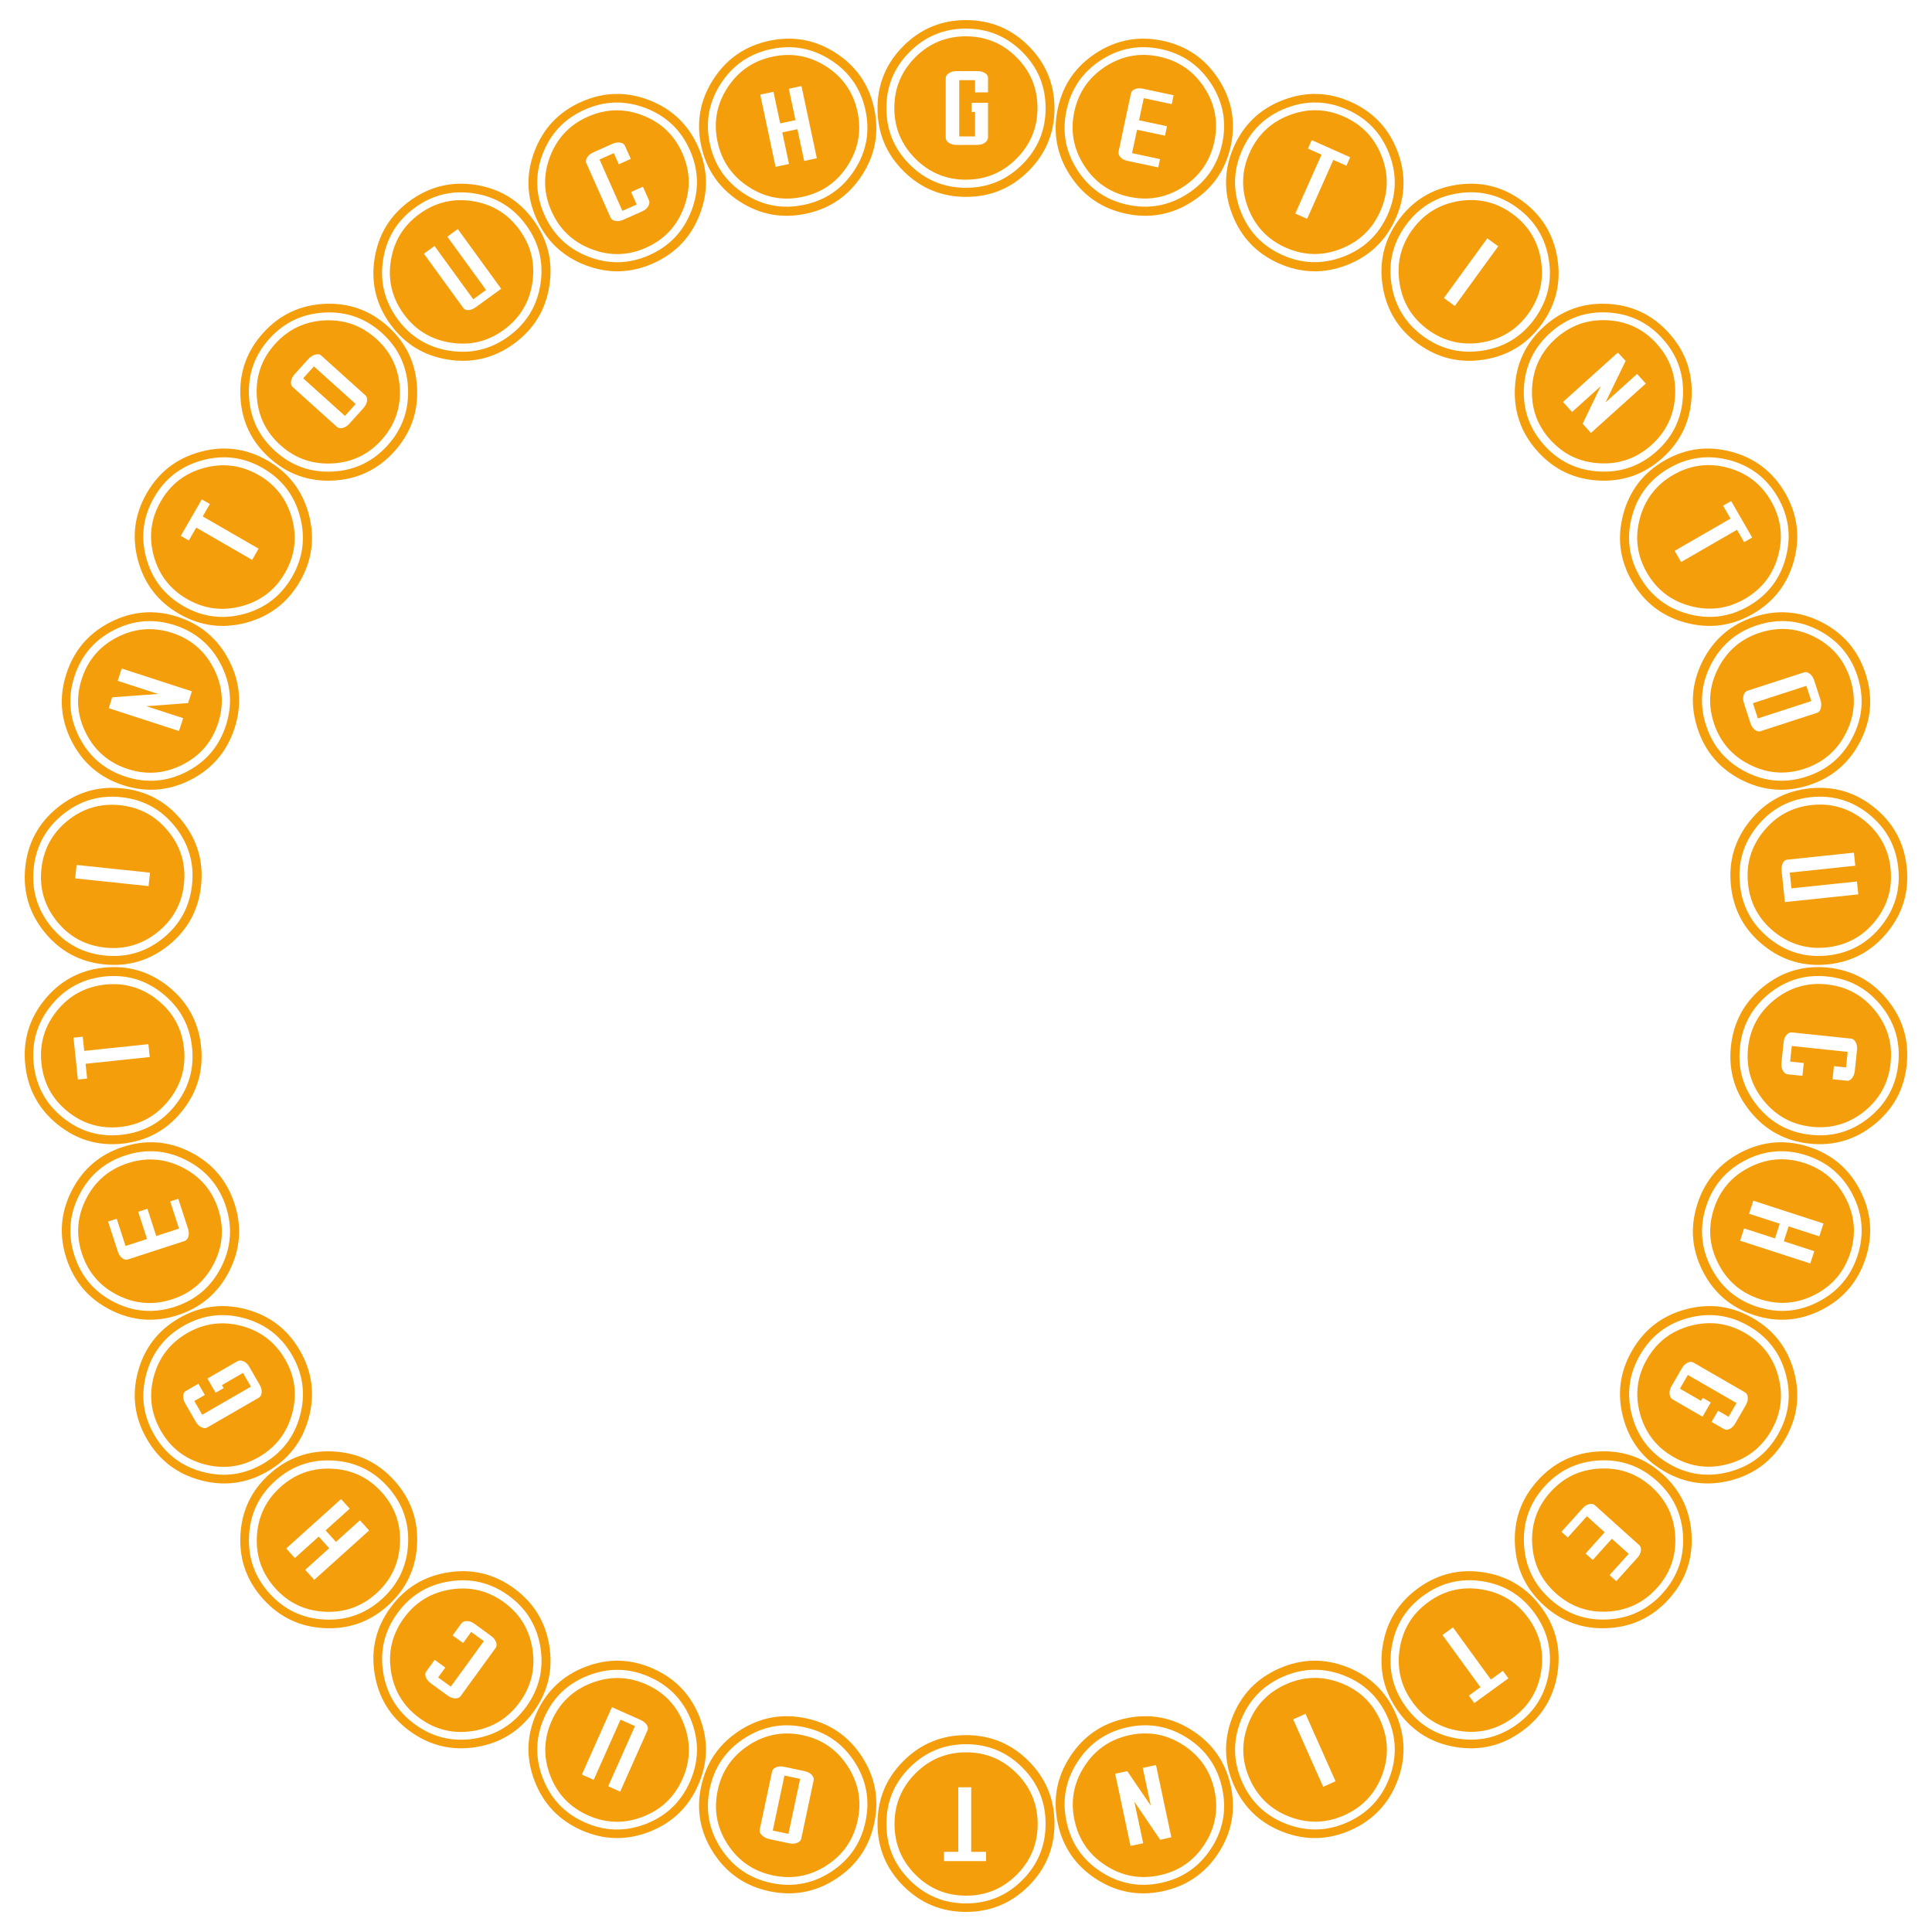 <svg version="1.1" xmlns="http://www.w3.org/2000/svg" xmlns:xlink="http://www.w3.org/1999/xlink" width="500" height="500" viewBox="0 0 500 500"><defs/><g><g><g><g><path fill="rgb(245,158,11)" stroke="none" paint-order="stroke fill markers" d=" M 272.9 28.05 L 272.9 28.05 Q 272.9 37.55 266.2 44.25 Q 259.5 50.95 250 50.95 L 250 50.95 Q 240.5 50.95 233.8 44.25 Q 227.1 37.55 227.1 28.05 L 227.1 28.05 Q 227.1 18.6 233.8 11.9 Q 240.5 5.2 250 5.2 L 250 5.2 Q 259.5 5.2 266.2 11.9 Q 272.9 18.6 272.9 28.05 Z M 270.6 28 L 270.6 28 Q 270.6 19.45 264.55 13.425 Q 258.5 7.4 250 7.4 L 250 7.4 Q 241.45 7.4 235.425 13.425 Q 229.4 19.45 229.4 28 L 229.4 28 Q 229.4 36.55 235.425 42.575 Q 241.45 48.6 250 48.6 L 250 48.6 Q 258.5 48.6 264.55 42.575 Q 270.6 36.55 270.6 28 Z M 268.5 27.95 L 268.5 27.95 Q 268.5 35.6 263.075 41.05 Q 257.65 46.5 249.95 46.5 L 249.95 46.5 Q 242.3 46.5 236.875 41.05 Q 231.45 35.6 231.45 27.95 L 231.45 27.95 Q 231.45 20.25 236.875 14.825 Q 242.3 9.4 249.95 9.4 L 249.95 9.4 Q 257.65 9.4 263.075 14.825 Q 268.5 20.25 268.5 27.95 Z M 255.7 35.55 L 255.7 26.6 L 251.45 26.6 L 251.45 29 L 252.35 29 L 252.35 35.3 L 248.25 35.3 L 248.25 20.75 L 252.35 20.75 L 252.35 23.9 L 255.7 23.9 L 255.7 20.15 Q 255.7 19.4 254.9 18.9 Q 254.1 18.4 252.9 18.4 L 252.9 18.4 L 247.55 18.4 Q 246.35 18.4 245.55 18.95 Q 244.75 19.5 244.75 20.2 L 244.75 20.2 L 244.75 35.65 Q 244.75 36.4 245.55 36.95 Q 246.35 37.5 247.55 37.5 L 247.55 37.5 L 252.95 37.5 Q 254.15 37.5 254.925 36.9 Q 255.7 36.3 255.7 35.55 L 255.7 35.55 Z" fill-opacity="1"/></g></g><g><g><path fill="rgb(245,158,11)" stroke="none" paint-order="stroke fill markers" d=" M 318.546 37.661 L 318.546 37.661 Q 316.57 46.954 308.624 52.114 Q 300.677 57.275 291.385 55.3 L 291.385 55.3 Q 282.092 53.325 276.932 45.378 Q 271.771 37.431 273.746 28.139 L 273.746 28.139 Q 275.711 18.895 283.658 13.735 Q 291.604 8.574 300.897 10.549 L 300.897 10.549 Q 310.189 12.525 315.35 20.471 Q 320.51 28.418 318.546 37.661 Z M 316.306 37.134 L 316.306 37.134 Q 318.084 28.771 313.419 21.62 Q 308.754 14.469 300.439 12.701 L 300.439 12.701 Q 292.076 10.924 284.93 15.564 Q 277.784 20.205 276.007 28.568 L 276.007 28.568 Q 274.229 36.931 278.87 44.077 Q 283.51 51.223 291.873 53.001 L 291.873 53.001 Q 300.188 54.768 307.358 50.133 Q 314.529 45.497 316.306 37.134 Z M 314.263 36.649 L 314.263 36.649 Q 312.672 44.132 306.232 48.335 Q 299.793 52.537 292.261 50.937 L 292.261 50.937 Q 284.778 49.346 280.605 42.887 Q 276.432 36.428 278.022 28.946 L 278.022 28.946 Q 279.623 21.414 286.057 17.235 Q 292.492 13.057 299.975 14.647 L 299.975 14.647 Q 307.506 16.248 311.685 22.683 Q 315.863 29.117 314.263 36.649 Z M 291.785 41.634 L 299.757 43.329 L 300.214 41.177 L 292.976 39.638 L 294.265 33.574 L 301.503 35.112 L 302.023 32.667 L 294.785 31.128 L 296.001 25.406 L 303.239 26.945 L 303.728 24.646 L 295.756 22.952 Q 294.582 22.702 293.71 23.079 Q 292.837 23.456 292.692 24.141 L 292.692 24.141 L 289.48 39.253 Q 289.324 39.987 289.967 40.686 Q 290.611 41.385 291.785 41.634 L 291.785 41.634 Z" fill-opacity="1"/></g></g><g><g><path fill="rgb(245,158,11)" stroke="none" paint-order="stroke fill markers" d=" M 361.195 56.553 L 361.195 56.553 Q 357.331 65.232 348.486 68.627 Q 339.64 72.023 330.961 68.159 L 330.961 68.159 Q 322.282 64.295 318.887 55.449 Q 315.491 46.603 319.355 37.924 L 319.355 37.924 Q 323.199 29.291 332.045 25.896 Q 340.89 22.5 349.569 26.364 L 349.569 26.364 Q 358.248 30.228 361.643 39.074 Q 365.039 47.92 361.195 56.553 Z M 359.115 55.572 L 359.115 55.572 Q 362.592 47.761 359.516 39.796 Q 356.439 31.831 348.674 28.374 L 348.674 28.374 Q 340.863 24.896 332.909 27.95 Q 324.954 31.003 321.476 38.814 L 321.476 38.814 Q 317.999 46.625 321.052 54.58 Q 324.106 62.534 331.917 66.012 L 331.917 66.012 Q 339.682 69.469 347.659 66.426 Q 355.637 63.382 359.115 55.572 Z M 357.216 54.672 L 357.216 54.672 Q 354.105 61.66 346.932 64.433 Q 339.76 67.205 332.725 64.073 L 332.725 64.073 Q 325.737 60.962 322.997 53.776 Q 320.258 46.591 323.37 39.602 L 323.37 39.602 Q 326.501 32.568 333.664 29.819 Q 340.827 27.069 347.815 30.181 L 347.815 30.181 Q 354.849 33.312 357.599 40.475 Q 360.348 47.638 357.216 54.672 Z M 345.071 41.383 L 348.452 42.888 L 349.428 40.696 L 339.47 36.262 L 338.494 38.455 L 342.011 40.021 L 335.219 55.277 L 338.279 56.639 L 345.071 41.383 Z" fill-opacity="1"/></g></g><g><g><path fill="rgb(245,158,11)" stroke="none" paint-order="stroke fill markers" d=" M 398.985 83.899 L 398.985 83.899 Q 393.401 91.585 384.043 93.067 Q 374.684 94.549 366.999 88.965 L 366.999 88.965 Q 359.313 83.381 357.831 74.023 Q 356.348 64.664 361.932 56.978 L 361.932 56.978 Q 367.487 49.333 376.846 47.851 Q 386.204 46.369 393.89 51.953 L 393.89 51.953 Q 401.575 57.537 403.058 66.895 Q 404.54 76.254 398.985 83.899 Z M 397.154 82.507 L 397.154 82.507 Q 402.18 75.59 400.826 67.159 Q 399.473 58.729 392.597 53.732 L 392.597 53.732 Q 385.68 48.707 377.264 50.04 Q 368.848 51.373 363.823 58.29 L 363.823 58.29 Q 358.797 65.207 360.13 73.623 Q 361.463 82.038 368.38 87.064 L 368.38 87.064 Q 375.257 92.06 383.693 90.742 Q 392.129 89.424 397.154 82.507 Z M 395.485 81.232 L 395.485 81.232 Q 390.988 87.421 383.396 88.641 Q 375.803 89.862 369.574 85.336 L 369.574 85.336 Q 363.385 80.839 362.199 73.241 Q 361.014 65.643 365.51 59.454 L 365.51 59.454 Q 370.036 53.225 377.614 52.025 Q 385.192 50.825 391.381 55.321 L 391.381 55.321 Q 397.61 59.847 398.81 67.425 Q 400.01 75.002 395.485 81.232 Z M 373.68 77.132 L 376.511 79.19 L 387.738 63.737 L 384.906 61.68 L 373.68 77.132 Z" fill-opacity="1"/></g></g><g><g><path fill="rgb(245,158,11)" stroke="none" paint-order="stroke fill markers" d=" M 430.264 118.504 L 430.264 118.504 Q 423.204 124.861 413.742 124.365 Q 404.28 123.869 397.923 116.81 L 397.923 116.81 Q 391.566 109.75 392.062 100.287 Q 392.558 90.825 399.618 84.468 L 399.618 84.468 Q 406.641 78.145 416.103 78.641 Q 425.565 79.137 431.922 86.197 L 431.922 86.197 Q 438.279 93.257 437.783 102.719 Q 437.287 112.181 430.264 118.504 Z M 428.762 116.762 L 428.762 116.762 Q 435.116 111.041 435.545 102.513 Q 435.975 93.986 430.287 87.669 L 430.287 87.669 Q 424.566 81.315 416.057 80.869 Q 407.548 80.423 401.194 86.144 L 401.194 86.144 Q 394.84 91.865 394.394 100.374 Q 393.948 108.883 399.669 115.237 L 399.669 115.237 Q 405.357 121.554 413.883 122.018 Q 422.408 122.483 428.762 116.762 Z M 427.394 115.168 L 427.394 115.168 Q 421.709 120.287 414.029 119.902 Q 406.349 119.517 401.197 113.795 L 401.197 113.795 Q 396.078 108.11 396.498 100.431 Q 396.918 92.753 402.603 87.634 L 402.603 87.634 Q 408.325 82.482 415.987 82.883 Q 423.648 83.285 428.767 88.97 L 428.767 88.97 Q 433.919 94.692 433.518 102.354 Q 433.116 110.015 427.394 115.168 Z M 409.591 109.668 L 411.732 112.046 L 425.926 99.265 L 423.685 96.776 L 415.51 104.136 L 420.711 93.398 L 418.7 91.239 L 404.506 104.02 L 406.848 106.621 L 414.279 99.929 L 409.591 109.668 Z" fill-opacity="1"/></g></g><g><g><path fill="rgb(245,158,11)" stroke="none" paint-order="stroke fill markers" d=" M 453.664 158.857 L 453.664 158.857 Q 445.437 163.607 436.285 161.155 Q 427.132 158.702 422.382 150.475 L 422.382 150.475 Q 417.632 142.248 420.085 133.095 Q 422.537 123.943 430.764 119.193 L 430.764 119.193 Q 438.948 114.468 448.101 116.92 Q 457.253 119.373 462.003 127.6 L 462.003 127.6 Q 466.753 135.827 464.301 144.98 Q 461.848 154.132 453.664 158.857 Z M 452.558 156.84 L 452.558 156.84 Q 459.962 152.565 462.155 144.313 Q 464.348 136.061 460.098 128.7 L 460.098 128.7 Q 455.823 121.295 447.592 119.09 Q 439.362 116.885 431.958 121.16 L 431.958 121.16 Q 424.553 125.435 422.348 133.665 Q 420.143 141.895 424.418 149.3 L 424.418 149.3 Q 428.668 156.661 436.91 158.888 Q 445.153 161.115 452.558 156.84 Z M 451.551 154.996 L 451.551 154.996 Q 444.926 158.821 437.494 156.848 Q 430.061 154.875 426.211 148.207 L 426.211 148.207 Q 422.386 141.582 424.394 134.158 Q 426.401 126.735 433.026 122.91 L 433.026 122.91 Q 439.694 119.06 447.105 121.046 Q 454.516 123.032 458.341 129.657 L 458.341 129.657 Q 462.191 136.325 460.205 143.736 Q 458.219 151.146 451.551 154.996 Z M 449.536 137.107 L 451.386 140.311 L 453.465 139.111 L 448.015 129.672 L 445.936 130.872 L 447.861 134.206 L 433.399 142.556 L 435.074 145.457 L 449.536 137.107 Z" fill-opacity="1"/></g></g><g><g><path fill="rgb(245,158,11)" stroke="none" paint-order="stroke fill markers" d=" M 468.163 203.193 L 468.163 203.193 Q 459.128 206.129 450.686 201.827 Q 442.243 197.525 439.308 188.49 L 439.308 188.49 Q 436.372 179.455 440.674 171.013 Q 444.975 162.57 454.011 159.634 L 454.011 159.634 Q 462.998 156.714 471.44 161.016 Q 479.883 165.318 482.819 174.353 L 482.819 174.353 Q 485.754 183.388 481.453 191.83 Q 477.151 200.273 468.163 203.193 Z M 467.5 200.99 L 467.5 200.99 Q 475.632 198.348 479.492 190.732 Q 483.353 183.116 480.726 175.032 L 480.726 175.032 Q 478.084 166.901 470.492 163.033 Q 462.9 159.164 454.769 161.806 L 454.769 161.806 Q 446.637 164.449 442.769 172.041 Q 438.901 179.632 441.543 187.764 L 441.543 187.764 Q 444.169 195.848 451.769 199.74 Q 459.369 203.632 467.5 200.99 Z M 466.899 198.977 L 466.899 198.977 Q 459.623 201.341 452.764 197.866 Q 445.904 194.391 443.525 187.067 L 443.525 187.067 Q 441.161 179.792 444.667 172.948 Q 448.174 166.105 455.45 163.741 L 455.45 163.741 Q 462.773 161.361 469.609 164.844 Q 476.445 168.327 478.809 175.603 L 478.809 175.603 Q 481.188 182.926 477.705 189.762 Q 474.222 196.598 466.899 198.977 Z M 455.636 189.231 L 455.636 189.231 L 470.33 184.456 Q 470.995 184.24 471.24 183.214 Q 471.485 182.188 471.114 181.047 L 471.114 181.047 L 469.508 176.102 Q 469.137 174.96 468.366 174.369 Q 467.596 173.779 466.93 173.995 L 466.93 173.995 L 452.237 178.769 Q 451.523 179.001 451.247 179.932 Q 450.972 180.863 451.342 182.004 L 451.342 182.004 L 453.011 187.14 Q 453.382 188.281 454.152 188.872 Q 454.923 189.463 455.636 189.231 Z M 468.771 181.44 L 454.933 185.937 L 453.651 181.99 L 467.489 177.494 L 468.771 181.44 Z" fill-opacity="1"/></g></g><g><g><path fill="rgb(245,158,11)" stroke="none" paint-order="stroke fill markers" d=" M 473.128 249.574 L 473.128 249.574 Q 463.68 250.567 456.316 244.605 Q 448.953 238.642 447.96 229.194 L 447.96 229.194 Q 446.967 219.746 452.93 212.382 Q 458.892 205.018 468.34 204.025 L 468.34 204.025 Q 477.739 203.038 485.102 209.001 Q 492.466 214.963 493.459 224.411 L 493.459 224.411 Q 494.452 233.859 488.489 241.223 Q 482.526 248.587 473.128 249.574 Z M 472.937 247.282 L 472.937 247.282 Q 481.44 246.388 486.8 239.741 Q 492.16 233.095 491.271 224.641 L 491.271 224.641 Q 490.377 216.138 483.756 210.776 Q 477.134 205.414 468.631 206.308 L 468.631 206.308 Q 460.127 207.201 454.765 213.823 Q 449.403 220.445 450.297 228.948 L 450.297 228.948 Q 451.185 237.401 457.81 242.788 Q 464.434 248.176 472.937 247.282 Z M 472.767 245.188 L 472.767 245.188 Q 465.159 245.988 459.172 241.162 Q 453.185 236.337 452.38 228.679 L 452.38 228.679 Q 451.58 221.071 456.433 215.106 Q 461.286 209.141 468.895 208.341 L 468.895 208.341 Q 476.552 207.536 482.515 212.364 Q 488.477 217.193 489.277 224.801 L 489.277 224.801 Q 490.082 232.459 485.253 238.421 Q 480.425 244.383 472.767 245.188 Z M 461.09 225.451 L 461.932 233.456 L 480.927 231.46 L 480.577 228.128 L 463.62 229.911 L 463.192 225.833 L 480.148 224.051 L 479.793 220.669 L 462.488 222.488 Q 461.792 222.561 461.376 223.384 Q 460.96 224.207 461.09 225.451 L 461.09 225.451 Z" fill-opacity="1"/></g></g><g><g><path fill="rgb(245,158,11)" stroke="none" paint-order="stroke fill markers" d=" M 468.34 295.975 L 468.34 295.975 Q 458.892 294.982 452.93 287.618 Q 446.967 280.254 447.96 270.806 L 447.96 270.806 Q 448.953 261.358 456.316 255.395 Q 463.68 249.433 473.128 250.426 L 473.128 250.426 Q 482.526 251.413 488.489 258.777 Q 494.452 266.141 493.459 275.589 L 493.459 275.589 Q 492.466 285.037 485.102 290.999 Q 477.739 296.962 468.34 295.975 Z M 468.631 293.692 L 468.631 293.692 Q 477.134 294.586 483.758 289.199 Q 490.383 283.812 491.271 275.359 L 491.271 275.359 Q 492.165 266.855 486.803 260.234 Q 481.44 253.612 472.937 252.718 L 472.937 252.718 Q 464.434 251.824 457.812 257.187 Q 451.19 262.549 450.297 271.052 L 450.297 271.052 Q 449.408 279.505 454.768 286.152 Q 460.127 292.799 468.631 293.692 Z M 468.9 291.609 L 468.9 291.609 Q 461.292 290.81 456.439 284.845 Q 451.586 278.88 452.39 271.222 L 452.39 271.222 Q 453.19 263.614 459.177 258.788 Q 465.164 253.963 472.773 254.762 L 472.773 254.762 Q 480.43 255.567 485.259 261.529 Q 490.087 267.492 489.287 275.1 L 489.287 275.1 Q 488.482 282.758 482.52 287.586 Q 476.558 292.414 468.9 291.609 Z M 474.621 275.921 L 474.266 279.303 L 477.995 279.695 Q 478.691 279.768 479.297 279.027 Q 479.903 278.286 480.028 277.093 L 480.028 277.093 L 480.587 271.772 Q 480.713 270.579 480.249 269.726 Q 479.786 268.873 479.09 268.799 L 479.09 268.799 L 463.725 267.184 Q 462.979 267.106 462.348 267.844 Q 461.717 268.582 461.592 269.776 L 461.592 269.776 L 461.033 275.096 Q 460.907 276.29 461.423 277.123 Q 461.939 277.957 462.635 278.03 L 462.635 278.03 L 466.464 278.432 L 466.814 275.101 L 463.283 274.73 L 463.707 270.702 L 478.177 272.223 L 477.754 276.251 L 474.621 275.921 Z" fill-opacity="1"/></g></g><g><g><path fill="rgb(245,158,11)" stroke="none" paint-order="stroke fill markers" d=" M 454.011 340.366 L 454.011 340.366 Q 444.975 337.43 440.674 328.987 Q 436.372 320.545 439.308 311.51 L 439.308 311.51 Q 442.243 302.475 450.686 298.173 Q 459.128 293.871 468.163 296.807 L 468.163 296.807 Q 477.151 299.727 481.453 308.17 Q 485.754 316.612 482.819 325.647 L 482.819 325.647 Q 479.883 334.682 471.44 338.984 Q 462.998 343.286 454.011 340.366 Z M 454.769 338.194 L 454.769 338.194 Q 462.9 340.836 470.5 336.944 Q 478.1 333.052 480.726 324.968 L 480.726 324.968 Q 483.368 316.836 479.5 309.244 Q 475.632 301.652 467.5 299.01 L 467.5 299.01 Q 459.369 296.368 451.777 300.236 Q 444.185 304.104 441.543 312.236 L 441.543 312.236 Q 438.916 320.32 442.777 327.936 Q 446.637 335.551 454.769 338.194 Z M 455.465 336.212 L 455.465 336.212 Q 448.19 333.848 444.683 327.004 Q 441.176 320.161 443.555 312.837 L 443.555 312.837 Q 445.919 305.562 452.779 302.086 Q 459.639 298.611 466.914 300.975 L 466.914 300.975 Q 474.237 303.355 477.721 310.19 Q 481.204 317.026 478.84 324.302 L 478.84 324.302 Q 476.46 331.625 469.624 335.108 Q 462.788 338.591 455.465 336.212 Z M 451.373 317.901 L 450.338 321.087 L 468.503 326.989 L 469.538 323.803 L 461.645 321.238 L 462.896 317.387 L 470.838 319.967 L 471.919 316.638 L 453.754 310.736 L 452.657 314.112 L 460.598 316.693 L 459.362 320.497 L 451.373 317.901 Z" fill-opacity="1"/></g></g><g><g><path fill="rgb(245,158,11)" stroke="none" paint-order="stroke fill markers" d=" M 430.764 380.807 L 430.764 380.807 Q 422.537 376.057 420.085 366.905 Q 417.632 357.752 422.382 349.525 L 422.382 349.525 Q 427.132 341.298 436.285 338.845 Q 445.437 336.393 453.664 341.143 L 453.664 341.143 Q 461.848 345.868 464.301 355.02 Q 466.753 364.173 462.003 372.4 L 462.003 372.4 Q 457.253 380.627 448.101 383.08 Q 438.948 385.532 430.764 380.807 Z M 431.958 378.84 L 431.958 378.84 Q 439.362 383.115 447.605 380.888 Q 455.848 378.661 460.098 371.3 L 460.098 371.3 Q 464.373 363.895 462.167 355.665 Q 459.962 347.435 452.558 343.16 L 452.558 343.16 Q 445.153 338.885 436.923 341.09 Q 428.693 343.295 424.418 350.7 L 424.418 350.7 Q 420.168 358.061 422.36 366.313 Q 424.553 374.565 431.958 378.84 Z M 433.051 377.046 L 433.051 377.046 Q 426.426 373.221 424.419 365.798 Q 422.411 358.375 426.261 351.707 L 426.261 351.707 Q 430.086 345.082 437.519 343.108 Q 444.951 341.135 451.576 344.96 L 451.576 344.96 Q 458.244 348.81 460.23 356.221 Q 462.216 363.632 458.391 370.257 L 458.391 370.257 Q 454.541 376.925 447.13 378.911 Q 439.719 380.896 433.051 377.046 Z M 432.869 362.161 L 440.62 366.636 L 442.745 362.956 L 440.667 361.756 L 440.217 362.535 L 434.761 359.385 L 436.811 355.834 L 449.411 363.109 L 447.361 366.66 L 444.633 365.085 L 442.958 367.986 L 446.206 369.861 Q 446.855 370.236 447.688 369.794 Q 448.521 369.351 449.121 368.311 L 449.121 368.311 L 451.796 363.678 Q 452.396 362.639 452.32 361.671 Q 452.244 360.703 451.638 360.353 L 451.638 360.353 L 438.258 352.628 Q 437.608 352.253 436.732 352.671 Q 435.855 353.089 435.255 354.128 L 435.255 354.128 L 432.555 358.805 Q 431.955 359.844 432.088 360.815 Q 432.22 361.786 432.869 362.161 L 432.869 362.161 Z" fill-opacity="1"/></g></g><g><g><path fill="rgb(245,158,11)" stroke="none" paint-order="stroke fill markers" d=" M 399.618 415.532 L 399.618 415.532 Q 392.558 409.175 392.062 399.713 Q 391.566 390.25 397.923 383.19 L 397.923 383.19 Q 404.28 376.131 413.742 375.635 Q 423.204 375.139 430.264 381.496 L 430.264 381.496 Q 437.287 387.819 437.783 397.281 Q 438.279 406.743 431.922 413.803 L 431.922 413.803 Q 425.565 420.863 416.103 421.359 Q 406.641 421.855 399.618 415.532 Z M 401.194 413.856 L 401.194 413.856 Q 407.548 419.577 416.074 419.112 Q 424.599 418.648 430.287 412.331 L 430.287 412.331 Q 436.008 405.977 435.562 397.468 Q 435.116 388.959 428.762 383.238 L 428.762 383.238 Q 422.408 377.517 413.899 377.963 Q 405.39 378.409 399.669 384.763 L 399.669 384.763 Q 393.982 391.08 394.411 399.607 Q 394.84 408.135 401.194 413.856 Z M 402.636 412.329 L 402.636 412.329 Q 396.951 407.21 396.531 399.531 Q 396.111 391.853 401.263 386.131 L 401.263 386.131 Q 406.382 380.446 414.062 380.061 Q 421.743 379.676 427.428 384.795 L 427.428 384.795 Q 433.15 389.947 433.551 397.609 Q 433.953 405.271 428.834 410.956 L 428.834 410.956 Q 423.682 416.678 416.02 417.079 Q 408.359 417.481 402.636 412.329 Z M 409.558 390.37 L 404.104 396.426 L 405.739 397.898 L 410.691 392.399 L 415.298 396.548 L 410.347 402.047 L 412.205 403.72 L 417.156 398.22 L 421.503 402.135 L 416.552 407.634 L 418.298 409.207 L 423.752 403.15 Q 424.555 402.258 424.665 401.314 Q 424.774 400.37 424.254 399.902 L 424.254 399.902 L 412.773 389.564 Q 412.215 389.062 411.288 389.27 Q 410.361 389.478 409.558 390.37 L 409.558 390.37 Z" fill-opacity="1"/></g></g><g><g><path fill="rgb(245,158,11)" stroke="none" paint-order="stroke fill markers" d=" M 361.932 443.022 L 361.932 443.022 Q 356.348 435.336 357.831 425.977 Q 359.313 416.619 366.999 411.035 L 366.999 411.035 Q 374.684 405.451 384.043 406.933 Q 393.401 408.415 398.985 416.101 L 398.985 416.101 Q 404.54 423.746 403.058 433.105 Q 401.575 442.463 393.89 448.047 L 393.89 448.047 Q 386.204 453.631 376.846 452.149 Q 367.487 450.667 361.932 443.022 Z M 363.823 441.71 L 363.823 441.71 Q 368.848 448.627 377.284 449.945 Q 385.72 451.264 392.597 446.268 L 392.597 446.268 Q 399.514 441.242 400.847 432.826 Q 402.18 424.41 397.154 417.493 L 397.154 417.493 Q 392.129 410.576 383.713 409.243 Q 375.297 407.91 368.38 412.936 L 368.38 412.936 Q 361.503 417.932 360.15 426.363 Q 358.797 434.793 363.823 441.71 Z M 365.551 440.516 L 365.551 440.516 Q 361.054 434.327 362.24 426.729 Q 363.425 419.132 369.655 414.606 L 369.655 414.606 Q 375.844 410.109 383.436 411.329 Q 391.028 412.55 395.525 418.739 L 395.525 418.739 Q 400.051 424.968 398.851 432.546 Q 397.651 440.124 391.462 444.62 L 391.462 444.62 Q 385.232 449.146 377.654 447.946 Q 370.077 446.746 365.551 440.516 Z M 383.132 436.643 L 380.138 438.818 L 381.549 440.759 L 390.367 434.352 L 388.957 432.411 L 385.842 434.674 L 376.026 421.163 L 373.316 423.132 L 383.132 436.643 Z" fill-opacity="1"/></g></g><g><g><path fill="rgb(245,158,11)" stroke="none" paint-order="stroke fill markers" d=" M 319.355 462.076 L 319.355 462.076 Q 315.491 453.397 318.887 444.551 Q 322.282 435.705 330.961 431.841 L 330.961 431.841 Q 339.64 427.977 348.486 431.373 Q 357.331 434.768 361.195 443.447 L 361.195 443.447 Q 365.039 452.08 361.643 460.926 Q 358.248 469.772 349.569 473.636 L 349.569 473.636 Q 340.89 477.5 332.045 474.104 Q 323.199 470.709 319.355 462.076 Z M 321.476 461.186 L 321.476 461.186 Q 324.954 468.997 332.932 472.04 Q 340.909 475.083 348.674 471.626 L 348.674 471.626 Q 356.485 468.149 359.539 460.194 Q 362.592 452.239 359.115 444.428 L 359.115 444.428 Q 355.637 436.618 347.682 433.564 Q 339.728 430.51 331.917 433.988 L 331.917 433.988 Q 324.152 437.445 321.075 445.41 Q 317.999 453.375 321.476 461.186 Z M 323.415 460.377 L 323.415 460.377 Q 320.304 453.389 323.043 446.203 Q 325.782 439.018 332.817 435.886 L 332.817 435.886 Q 339.805 432.775 346.978 435.547 Q 354.151 438.319 357.262 445.308 L 357.262 445.308 Q 360.394 452.342 357.645 459.505 Q 354.895 466.667 347.907 469.779 L 347.907 469.779 Q 340.872 472.911 333.71 470.161 Q 326.547 467.412 323.415 460.377 Z M 337.868 443.544 L 334.67 444.967 L 342.439 462.416 L 345.637 460.992 L 337.868 443.544 Z" fill-opacity="1"/></g></g><g><g><path fill="rgb(245,158,11)" stroke="none" paint-order="stroke fill markers" d=" M 273.746 471.861 L 273.746 471.861 Q 271.771 462.569 276.932 454.622 Q 282.092 446.675 291.385 444.7 L 291.385 444.7 Q 300.677 442.725 308.624 447.886 Q 316.57 453.046 318.546 462.339 L 318.546 462.339 Q 320.51 471.582 315.35 479.529 Q 310.189 487.475 300.897 489.451 L 300.897 489.451 Q 291.604 491.426 283.658 486.265 Q 275.711 481.105 273.746 471.861 Z M 276.007 471.432 L 276.007 471.432 Q 277.784 479.795 284.955 484.43 Q 292.125 489.066 300.439 487.299 L 300.439 487.299 Q 308.803 485.521 313.443 478.375 Q 318.084 471.229 316.306 462.866 L 316.306 462.866 Q 314.529 454.503 307.383 449.862 Q 300.237 445.221 291.873 446.999 L 291.873 446.999 Q 283.559 448.766 278.894 455.917 Q 274.229 463.069 276.007 471.432 Z M 278.071 471.044 L 278.071 471.044 Q 276.481 463.561 280.654 457.102 Q 284.827 450.644 292.359 449.043 L 292.359 449.043 Q 299.842 447.452 306.281 451.655 Q 312.721 455.858 314.311 463.341 L 314.311 463.341 Q 315.912 470.873 311.734 477.307 Q 307.555 483.741 300.072 485.332 L 300.072 485.332 Q 292.541 486.933 286.106 482.754 Q 279.672 478.576 278.071 471.044 Z M 291.736 458.376 L 288.606 459.041 L 292.577 477.724 L 295.854 477.028 L 293.567 466.268 L 300.266 476.141 L 303.141 475.479 L 299.17 456.796 L 295.746 457.524 L 297.825 467.305 L 291.736 458.376 Z" fill-opacity="1"/></g></g><g><g><path fill="rgb(245,158,11)" stroke="none" paint-order="stroke fill markers" d=" M 227.1 471.95 L 227.1 471.95 Q 227.1 462.45 233.8 455.75 Q 240.5 449.05 250 449.05 L 250 449.05 Q 259.5 449.05 266.2 455.75 Q 272.9 462.45 272.9 471.95 L 272.9 471.95 Q 272.9 481.4 266.2 488.1 Q 259.5 494.8 250 494.8 L 250 494.8 Q 240.5 494.8 233.8 488.1 Q 227.1 481.4 227.1 471.95 Z M 229.4 472 L 229.4 472 Q 229.4 480.55 235.45 486.575 Q 241.5 492.6 250 492.6 L 250 492.6 Q 258.55 492.6 264.575 486.575 Q 270.6 480.55 270.6 472 L 270.6 472 Q 270.6 463.45 264.575 457.425 Q 258.55 451.4 250 451.4 L 250 451.4 Q 241.5 451.4 235.45 457.425 Q 229.4 463.45 229.4 472 Z M 231.5 472.05 L 231.5 472.05 Q 231.5 464.4 236.925 458.95 Q 242.35 453.5 250.05 453.5 L 250.05 453.5 Q 257.7 453.5 263.125 458.95 Q 268.55 464.4 268.55 472.05 L 268.55 472.05 Q 268.55 479.75 263.125 485.175 Q 257.7 490.6 250.05 490.6 L 250.05 490.6 Q 242.35 490.6 236.925 485.175 Q 231.5 479.75 231.5 472.05 Z M 248 479.25 L 244.3 479.25 L 244.3 481.65 L 255.2 481.65 L 255.2 479.25 L 251.35 479.25 L 251.35 462.55 L 248 462.55 L 248 479.25 Z" fill-opacity="1"/></g></g><g><g><path fill="rgb(245,158,11)" stroke="none" paint-order="stroke fill markers" d=" M 181.454 462.339 L 181.454 462.339 Q 183.43 453.046 191.376 447.886 Q 199.323 442.725 208.615 444.7 L 208.615 444.7 Q 217.908 446.675 223.068 454.622 Q 228.229 462.569 226.254 471.861 L 226.254 471.861 Q 224.289 481.105 216.342 486.265 Q 208.396 491.426 199.103 489.451 L 199.103 489.451 Q 189.811 487.475 184.65 479.529 Q 179.49 471.582 181.454 462.339 Z M 183.694 462.866 L 183.694 462.866 Q 181.916 471.229 186.581 478.38 Q 191.246 485.531 199.561 487.299 L 199.561 487.299 Q 207.924 489.076 215.07 484.436 Q 222.216 479.795 223.993 471.432 L 223.993 471.432 Q 225.771 463.069 221.13 455.923 Q 216.49 448.777 208.127 446.999 L 208.127 446.999 Q 199.812 445.232 192.642 449.867 Q 185.471 454.503 183.694 462.866 Z M 185.737 463.351 L 185.737 463.351 Q 187.328 455.868 193.768 451.665 Q 200.207 447.463 207.739 449.063 L 207.739 449.063 Q 215.222 450.654 219.395 457.113 Q 223.568 463.572 221.978 471.054 L 221.978 471.054 Q 220.377 478.586 213.943 482.765 Q 207.508 486.943 200.025 485.353 L 200.025 485.353 Q 192.494 483.752 188.315 477.317 Q 184.137 470.883 185.737 463.351 Z M 199.81 458.47 L 199.81 458.47 L 196.598 473.583 Q 196.452 474.268 197.218 474.993 Q 197.984 475.718 199.158 475.967 L 199.158 475.967 L 204.244 477.048 Q 205.418 477.298 206.315 476.926 Q 207.212 476.555 207.357 475.87 L 207.357 475.87 L 210.569 460.757 Q 210.725 460.024 210.057 459.32 Q 209.389 458.615 208.215 458.366 L 208.215 458.366 L 202.933 457.243 Q 201.759 456.994 200.863 457.365 Q 199.966 457.737 199.81 458.47 Z M 199.989 473.741 L 203.014 459.509 L 207.073 460.372 L 204.048 474.604 L 199.989 473.741 Z" fill-opacity="1"/></g></g><g><g><path fill="rgb(245,158,11)" stroke="none" paint-order="stroke fill markers" d=" M 138.805 443.447 L 138.805 443.447 Q 142.669 434.768 151.514 431.373 Q 160.36 427.977 169.039 431.841 L 169.039 431.841 Q 177.718 435.705 181.113 444.551 Q 184.509 453.397 180.645 462.076 L 180.645 462.076 Q 176.801 470.709 167.955 474.104 Q 159.11 477.5 150.431 473.636 L 150.431 473.636 Q 141.752 469.772 138.357 460.926 Q 134.961 452.08 138.805 443.447 Z M 140.885 444.428 L 140.885 444.428 Q 137.408 452.239 140.484 460.204 Q 143.561 468.169 151.326 471.626 L 151.326 471.626 Q 159.137 475.104 167.091 472.05 Q 175.046 468.997 178.524 461.186 L 178.524 461.186 Q 182.001 453.375 178.948 445.42 Q 175.894 437.466 168.083 433.988 L 168.083 433.988 Q 160.318 430.531 152.341 433.574 Q 144.363 436.618 140.885 444.428 Z M 142.784 445.328 L 142.784 445.328 Q 145.895 438.34 153.068 435.567 Q 160.24 432.795 167.275 435.927 L 167.275 435.927 Q 174.263 439.038 177.003 446.224 Q 179.742 453.409 176.63 460.398 L 176.63 460.398 Q 173.499 467.432 166.336 470.181 Q 159.173 472.931 152.185 469.819 L 152.185 469.819 Q 145.151 466.688 142.401 459.525 Q 139.652 452.362 142.784 445.328 Z M 165.715 445.084 L 158.361 441.81 L 150.593 459.259 L 153.653 460.621 L 160.588 445.045 L 164.333 446.713 L 157.398 462.289 L 160.505 463.672 L 167.582 447.776 Q 167.866 447.137 167.362 446.365 Q 166.857 445.593 165.715 445.084 L 165.715 445.084 Z" fill-opacity="1"/></g></g><g><g><path fill="rgb(245,158,11)" stroke="none" paint-order="stroke fill markers" d=" M 101.015 416.101 L 101.015 416.101 Q 106.599 408.415 115.957 406.933 Q 125.316 405.451 133.001 411.035 L 133.001 411.035 Q 140.687 416.619 142.169 425.977 Q 143.652 435.336 138.068 443.022 L 138.068 443.022 Q 132.513 450.667 123.154 452.149 Q 113.796 453.631 106.11 448.047 L 106.11 448.047 Q 98.425 442.463 96.942 433.105 Q 95.46 423.746 101.015 416.101 Z M 102.846 417.493 L 102.846 417.493 Q 97.82 424.41 99.174 432.841 Q 100.527 441.271 107.403 446.268 L 107.403 446.268 Q 114.32 451.293 122.736 449.96 Q 131.152 448.627 136.177 441.71 L 136.177 441.71 Q 141.203 434.793 139.87 426.377 Q 138.537 417.962 131.62 412.936 L 131.62 412.936 Q 124.743 407.94 116.307 409.258 Q 107.871 410.576 102.846 417.493 Z M 104.515 418.768 L 104.515 418.768 Q 109.012 412.579 116.604 411.359 Q 124.197 410.138 130.426 414.664 L 130.426 414.664 Q 136.615 419.161 137.801 426.759 Q 138.986 434.357 134.49 440.546 L 134.49 440.546 Q 129.964 446.775 122.386 447.975 Q 114.808 449.175 108.619 444.679 L 108.619 444.679 Q 102.39 440.153 101.19 432.575 Q 99.99 424.998 104.515 418.768 Z M 115.241 431.567 L 112.49 429.568 L 110.286 432.602 Q 109.875 433.168 110.213 434.063 Q 110.552 434.958 111.523 435.664 L 111.523 435.664 L 115.851 438.808 Q 116.822 439.514 117.792 439.539 Q 118.763 439.564 119.174 438.998 L 119.174 438.998 L 128.256 426.499 Q 128.696 425.892 128.372 424.977 Q 128.049 424.062 127.078 423.356 L 127.078 423.356 L 122.749 420.212 Q 121.779 419.506 120.799 419.536 Q 119.819 419.566 119.408 420.132 L 119.408 420.132 L 117.145 423.247 L 119.855 425.216 L 121.942 422.344 L 125.218 424.725 L 116.666 436.496 L 113.389 434.115 L 115.241 431.567 Z" fill-opacity="1"/></g></g><g><g><path fill="rgb(245,158,11)" stroke="none" paint-order="stroke fill markers" d=" M 69.736 381.496 L 69.736 381.496 Q 76.796 375.139 86.258 375.635 Q 95.72 376.131 102.077 383.19 L 102.077 383.19 Q 108.434 390.25 107.938 399.713 Q 107.442 409.175 100.382 415.532 L 100.382 415.532 Q 93.359 421.855 83.897 421.359 Q 74.435 420.863 68.078 413.803 L 68.078 413.803 Q 61.721 406.743 62.217 397.281 Q 62.713 387.819 69.736 381.496 Z M 71.238 383.238 L 71.238 383.238 Q 64.884 388.959 64.455 397.487 Q 64.025 406.014 69.713 412.331 L 69.713 412.331 Q 75.434 418.685 83.943 419.131 Q 92.452 419.577 98.806 413.856 L 98.806 413.856 Q 105.16 408.135 105.606 399.626 Q 106.052 391.117 100.331 384.763 L 100.331 384.763 Q 94.643 378.446 86.117 377.982 Q 77.592 377.517 71.238 383.238 Z M 72.606 384.832 L 72.606 384.832 Q 78.291 379.713 85.971 380.098 Q 93.651 380.483 98.803 386.205 L 98.803 386.205 Q 103.922 391.89 103.502 399.569 Q 103.082 407.247 97.397 412.366 L 97.397 412.366 Q 91.675 417.518 84.013 417.117 Q 76.352 416.715 71.233 411.03 L 71.233 411.03 Q 66.081 405.308 66.482 397.646 Q 66.884 389.985 72.606 384.832 Z M 90.509 390.444 L 88.268 387.954 L 74.074 400.735 L 76.315 403.224 L 82.483 397.67 L 85.193 400.68 L 78.988 406.267 L 81.33 408.868 L 95.524 396.088 L 93.149 393.45 L 86.943 399.037 L 84.267 396.065 L 90.509 390.444 Z" fill-opacity="1"/></g></g><g><g><path fill="rgb(245,158,11)" stroke="none" paint-order="stroke fill markers" d=" M 46.336 341.143 L 46.336 341.143 Q 54.563 336.393 63.715 338.845 Q 72.868 341.298 77.618 349.525 L 77.618 349.525 Q 82.368 357.752 79.915 366.905 Q 77.463 376.057 69.236 380.807 L 69.236 380.807 Q 61.052 385.532 51.899 383.08 Q 42.747 380.627 37.997 372.4 L 37.997 372.4 Q 33.247 364.173 35.699 355.02 Q 38.152 345.868 46.336 341.143 Z M 47.442 343.16 L 47.442 343.16 Q 40.038 347.435 37.845 355.687 Q 35.652 363.939 39.902 371.3 L 39.902 371.3 Q 44.177 378.705 52.408 380.91 Q 60.638 383.115 68.042 378.84 L 68.042 378.84 Q 75.447 374.565 77.652 366.335 Q 79.857 358.105 75.582 350.7 L 75.582 350.7 Q 71.332 343.339 63.09 341.112 Q 54.847 338.885 47.442 343.16 Z M 48.449 345.004 L 48.449 345.004 Q 55.074 341.179 62.506 343.152 Q 69.939 345.125 73.789 351.793 L 73.789 351.793 Q 77.614 358.418 75.606 365.842 Q 73.599 373.265 66.974 377.09 L 66.974 377.09 Q 60.306 380.94 52.895 378.954 Q 45.484 376.968 41.659 370.343 L 41.659 370.343 Q 37.809 363.675 39.795 356.264 Q 41.781 348.854 48.449 345.004 Z M 61.431 352.289 L 53.68 356.764 L 55.805 360.444 L 57.883 359.244 L 57.433 358.465 L 62.889 355.315 L 64.939 358.866 L 52.339 366.141 L 50.289 362.59 L 53.017 361.015 L 51.342 358.114 L 48.094 359.989 Q 47.445 360.364 47.412 361.306 Q 47.379 362.249 47.979 363.289 L 47.979 363.289 L 50.654 367.922 Q 51.254 368.961 52.13 369.379 Q 53.006 369.797 53.612 369.447 L 53.612 369.447 L 66.992 361.722 Q 67.642 361.347 67.718 360.379 Q 67.795 359.411 67.195 358.372 L 67.195 358.372 L 64.495 353.695 Q 63.895 352.656 62.987 352.285 Q 62.08 351.914 61.431 352.289 L 61.431 352.289 Z" fill-opacity="1"/></g></g><g><g><path fill="rgb(245,158,11)" stroke="none" paint-order="stroke fill markers" d=" M 31.837 296.807 L 31.837 296.807 Q 40.872 293.871 49.314 298.173 Q 57.757 302.475 60.692 311.51 L 60.692 311.51 Q 63.628 320.545 59.326 328.987 Q 55.025 337.43 45.989 340.366 L 45.989 340.366 Q 37.002 343.286 28.56 338.984 Q 20.117 334.682 17.181 325.647 L 17.181 325.647 Q 14.246 316.612 18.547 308.17 Q 22.849 299.727 31.837 296.807 Z M 32.5 299.01 L 32.5 299.01 Q 24.368 301.652 20.508 309.268 Q 16.647 316.884 19.274 324.968 L 19.274 324.968 Q 21.916 333.099 29.508 336.967 Q 37.1 340.836 45.231 338.194 L 45.231 338.194 Q 53.363 335.551 57.231 327.959 Q 61.099 320.368 58.457 312.236 L 58.457 312.236 Q 55.831 304.152 48.231 300.26 Q 40.631 296.368 32.5 299.01 Z M 33.101 301.023 L 33.101 301.023 Q 40.377 298.659 47.236 302.134 Q 54.096 305.609 56.475 312.933 L 56.475 312.933 Q 58.839 320.208 55.333 327.052 Q 51.826 333.895 44.55 336.259 L 44.55 336.259 Q 37.227 338.639 30.391 335.156 Q 23.555 331.673 21.191 324.397 L 21.191 324.397 Q 18.812 317.074 22.295 310.238 Q 25.778 303.402 33.101 301.023 Z M 48.658 317.996 L 46.139 310.245 L 44.047 310.925 L 46.333 317.963 L 40.437 319.879 L 38.15 312.841 L 35.773 313.613 L 38.059 320.651 L 32.496 322.459 L 30.209 315.421 L 27.974 316.147 L 30.492 323.898 Q 30.863 325.04 31.626 325.607 Q 32.388 326.174 33.054 325.958 L 33.054 325.958 L 47.748 321.183 Q 48.461 320.952 48.745 320.044 Q 49.028 319.137 48.658 317.996 L 48.658 317.996 Z" fill-opacity="1"/></g></g><g><g><path fill="rgb(245,158,11)" stroke="none" paint-order="stroke fill markers" d=" M 26.872 250.426 L 26.872 250.426 Q 36.32 249.433 43.684 255.395 Q 51.047 261.358 52.04 270.806 L 52.04 270.806 Q 53.033 280.254 47.07 287.618 Q 41.108 294.982 31.66 295.975 L 31.66 295.975 Q 22.261 296.962 14.898 290.999 Q 7.534 285.037 6.541 275.589 L 6.541 275.589 Q 5.548 266.141 11.511 258.777 Q 17.474 251.413 26.872 250.426 Z M 27.063 252.718 L 27.063 252.718 Q 18.56 253.612 13.2 260.259 Q 7.84 266.905 8.729 275.359 L 8.729 275.359 Q 9.623 283.862 16.244 289.224 Q 22.866 294.586 31.369 293.692 L 31.369 293.692 Q 39.873 292.799 45.235 286.177 Q 50.597 279.555 49.703 271.052 L 49.703 271.052 Q 48.815 262.599 42.19 257.212 Q 35.566 251.824 27.063 252.718 Z M 27.233 254.812 L 27.233 254.812 Q 34.841 254.012 40.828 258.838 Q 46.815 263.663 47.62 271.321 L 47.62 271.321 Q 48.42 278.929 43.567 284.894 Q 38.714 290.859 31.105 291.659 L 31.105 291.659 Q 23.448 292.464 17.485 287.636 Q 11.523 282.807 10.723 275.199 L 10.723 275.199 Q 9.918 267.541 14.747 261.579 Q 19.575 255.617 27.233 254.812 Z M 21.797 271.974 L 21.41 268.294 L 19.023 268.545 L 20.163 279.386 L 22.549 279.135 L 22.147 275.306 L 38.755 273.56 L 38.405 270.228 L 21.797 271.974 Z" fill-opacity="1"/></g></g><g><g><path fill="rgb(245,158,11)" stroke="none" paint-order="stroke fill markers" d=" M 31.66 204.025 L 31.66 204.025 Q 41.108 205.018 47.07 212.382 Q 53.033 219.746 52.04 229.194 L 52.04 229.194 Q 51.047 238.642 43.684 244.605 Q 36.32 250.567 26.872 249.574 L 26.872 249.574 Q 17.474 248.587 11.511 241.223 Q 5.548 233.859 6.541 224.411 L 6.541 224.411 Q 7.534 214.963 14.898 209.001 Q 22.261 203.038 31.66 204.025 Z M 31.369 206.308 L 31.369 206.308 Q 22.866 205.414 16.242 210.801 Q 9.617 216.188 8.729 224.641 L 8.729 224.641 Q 7.835 233.145 13.197 239.766 Q 18.56 246.388 27.063 247.282 L 27.063 247.282 Q 35.566 248.176 42.188 242.813 Q 48.81 237.451 49.703 228.948 L 49.703 228.948 Q 50.592 220.495 45.232 213.848 Q 39.873 207.201 31.369 206.308 Z M 31.1 208.391 L 31.1 208.391 Q 38.708 209.19 43.561 215.155 Q 48.414 221.12 47.61 228.778 L 47.61 228.778 Q 46.81 236.386 40.823 241.212 Q 34.836 246.037 27.227 245.238 L 27.227 245.238 Q 19.57 244.433 14.741 238.471 Q 9.913 232.508 10.713 224.9 L 10.713 224.9 Q 11.518 217.242 17.48 212.414 Q 23.442 207.586 31.1 208.391 Z M 38.452 229.324 L 38.818 225.843 L 19.823 223.847 L 19.457 227.327 L 38.452 229.324 Z" fill-opacity="1"/></g></g><g><g><path fill="rgb(245,158,11)" stroke="none" paint-order="stroke fill markers" d=" M 45.989 159.634 L 45.989 159.634 Q 55.025 162.57 59.326 171.013 Q 63.628 179.455 60.692 188.49 L 60.692 188.49 Q 57.757 197.525 49.314 201.827 Q 40.872 206.129 31.837 203.193 L 31.837 203.193 Q 22.849 200.273 18.547 191.83 Q 14.246 183.388 17.181 174.353 L 17.181 174.353 Q 20.117 165.318 28.56 161.016 Q 37.002 156.714 45.989 159.634 Z M 45.231 161.806 L 45.231 161.806 Q 37.1 159.164 29.5 163.056 Q 21.9 166.948 19.274 175.032 L 19.274 175.032 Q 16.632 183.164 20.5 190.756 Q 24.368 198.348 32.5 200.99 L 32.5 200.99 Q 40.631 203.632 48.223 199.764 Q 55.815 195.896 58.457 187.764 L 58.457 187.764 Q 61.084 179.68 57.223 172.064 Q 53.363 164.449 45.231 161.806 Z M 44.535 163.788 L 44.535 163.788 Q 51.81 166.152 55.317 172.996 Q 58.824 179.839 56.445 187.163 L 56.445 187.163 Q 54.081 194.438 47.221 197.914 Q 40.361 201.389 33.086 199.025 L 33.086 199.025 Q 25.763 196.645 22.279 189.81 Q 18.796 182.974 21.16 175.698 L 21.16 175.698 Q 23.54 168.375 30.376 164.892 Q 37.212 161.409 44.535 163.788 Z M 48.673 181.956 L 49.662 178.913 L 31.497 173.011 L 30.462 176.197 L 40.923 179.596 L 29.023 180.461 L 28.159 183.282 L 46.325 189.184 L 47.406 185.856 L 37.895 182.765 L 48.673 181.956 Z" fill-opacity="1"/></g></g><g><g><path fill="rgb(245,158,11)" stroke="none" paint-order="stroke fill markers" d=" M 69.236 119.193 L 69.236 119.193 Q 77.463 123.943 79.915 133.095 Q 82.368 142.248 77.618 150.475 L 77.618 150.475 Q 72.868 158.702 63.715 161.155 Q 54.563 163.607 46.336 158.857 L 46.336 158.857 Q 38.152 154.132 35.699 144.98 Q 33.247 135.827 37.997 127.6 L 37.997 127.6 Q 42.747 119.373 51.899 116.92 Q 61.052 114.468 69.236 119.193 Z M 68.042 121.16 L 68.042 121.16 Q 60.638 116.885 52.395 119.112 Q 44.152 121.339 39.902 128.7 L 39.902 128.7 Q 35.627 136.105 37.833 144.335 Q 40.038 152.565 47.442 156.84 L 47.442 156.84 Q 54.847 161.115 63.077 158.91 Q 71.307 156.705 75.582 149.3 L 75.582 149.3 Q 79.832 141.939 77.64 133.687 Q 75.447 125.435 68.042 121.16 Z M 66.949 122.954 L 66.949 122.954 Q 73.574 126.779 75.581 134.202 Q 77.589 141.625 73.739 148.293 L 73.739 148.293 Q 69.914 154.918 62.481 156.892 Q 55.049 158.865 48.424 155.04 L 48.424 155.04 Q 41.756 151.19 39.77 143.779 Q 37.784 136.368 41.609 129.743 L 41.609 129.743 Q 45.459 123.075 52.87 121.089 Q 60.281 119.104 66.949 122.954 Z M 52.464 133.643 L 54.314 130.439 L 52.235 129.239 L 46.785 138.678 L 48.864 139.878 L 50.789 136.544 L 65.251 144.894 L 66.926 141.993 L 52.464 133.643 Z" fill-opacity="1"/></g></g><g><g><path fill="rgb(245,158,11)" stroke="none" paint-order="stroke fill markers" d=" M 100.382 84.468 L 100.382 84.468 Q 107.442 90.825 107.938 100.287 Q 108.434 109.75 102.077 116.81 L 102.077 116.81 Q 95.72 123.869 86.258 124.365 Q 76.796 124.861 69.736 118.504 L 69.736 118.504 Q 62.713 112.181 62.217 102.719 Q 61.721 93.257 68.078 86.197 L 68.078 86.197 Q 74.435 79.137 83.897 78.641 Q 93.359 78.145 100.382 84.468 Z M 98.806 86.144 L 98.806 86.144 Q 92.452 80.423 83.926 80.888 Q 75.401 81.352 69.713 87.669 L 69.713 87.669 Q 63.992 94.023 64.438 102.532 Q 64.884 111.041 71.238 116.762 L 71.238 116.762 Q 77.592 122.483 86.101 122.037 Q 94.61 121.591 100.331 115.237 L 100.331 115.237 Q 106.018 108.92 105.589 100.393 Q 105.16 91.865 98.806 86.144 Z M 97.364 87.671 L 97.364 87.671 Q 103.049 92.79 103.469 100.469 Q 103.889 108.147 98.737 113.869 L 98.737 113.869 Q 93.618 119.554 85.938 119.939 Q 78.257 120.324 72.572 115.205 L 72.572 115.205 Q 66.85 110.053 66.449 102.391 Q 66.047 94.729 71.166 89.044 L 71.166 89.044 Q 76.318 83.322 83.98 82.921 Q 91.641 82.519 97.364 87.671 Z M 94.554 102.299 L 94.554 102.299 L 83.073 91.961 Q 82.553 91.492 81.542 91.793 Q 80.531 92.094 79.728 92.986 L 79.728 92.986 L 76.248 96.85 Q 75.445 97.742 75.319 98.704 Q 75.192 99.667 75.712 100.135 L 75.712 100.135 L 87.194 110.473 Q 87.751 110.975 88.695 110.749 Q 89.639 110.522 90.442 109.63 L 90.442 109.63 L 94.056 105.617 Q 94.859 104.726 94.985 103.763 Q 95.112 102.801 94.554 102.299 Z M 81.24 94.818 L 92.053 104.554 L 89.276 107.638 L 78.463 97.902 L 81.24 94.818 Z" fill-opacity="1"/></g></g><g><g><path fill="rgb(245,158,11)" stroke="none" paint-order="stroke fill markers" d=" M 138.068 56.978 L 138.068 56.978 Q 143.652 64.664 142.169 74.023 Q 140.687 83.381 133.001 88.965 L 133.001 88.965 Q 125.316 94.549 115.957 93.067 Q 106.599 91.585 101.015 83.899 L 101.015 83.899 Q 95.46 76.254 96.942 66.895 Q 98.425 57.537 106.11 51.953 L 106.11 51.953 Q 113.796 46.369 123.154 47.851 Q 132.513 49.333 138.068 56.978 Z M 136.177 58.29 L 136.177 58.29 Q 131.152 51.373 122.716 50.055 Q 114.28 48.736 107.403 53.732 L 107.403 53.732 Q 100.486 58.758 99.153 67.174 Q 97.82 75.59 102.846 82.507 L 102.846 82.507 Q 107.871 89.424 116.287 90.757 Q 124.703 92.09 131.62 87.064 L 131.62 87.064 Q 138.497 82.068 139.85 73.637 Q 141.203 65.207 136.177 58.29 Z M 134.449 59.484 L 134.449 59.484 Q 138.946 65.673 137.76 73.271 Q 136.575 80.868 130.345 85.394 L 130.345 85.394 Q 124.156 89.891 116.564 88.671 Q 108.972 87.45 104.475 81.261 L 104.475 81.261 Q 99.949 75.032 101.149 67.454 Q 102.349 59.876 108.538 55.38 L 108.538 55.38 Q 114.768 50.854 122.346 52.054 Q 129.923 53.254 134.449 59.484 Z M 123.194 79.465 L 129.707 74.734 L 118.48 59.281 L 115.77 61.25 L 125.792 75.044 L 122.475 77.454 L 112.453 63.66 L 109.702 65.659 L 119.93 79.736 Q 120.341 80.302 121.262 80.251 Q 122.183 80.2 123.194 79.465 L 123.194 79.465 Z" fill-opacity="1"/></g></g><g><g><path fill="rgb(245,158,11)" stroke="none" paint-order="stroke fill markers" d=" M 180.645 37.924 L 180.645 37.924 Q 184.509 46.603 181.113 55.449 Q 177.718 64.295 169.039 68.159 L 169.039 68.159 Q 160.36 72.023 151.514 68.627 Q 142.669 65.232 138.805 56.553 L 138.805 56.553 Q 134.961 47.92 138.357 39.074 Q 141.752 30.228 150.431 26.364 L 150.431 26.364 Q 159.11 22.5 167.955 25.896 Q 176.801 29.291 180.645 37.924 Z M 178.524 38.814 L 178.524 38.814 Q 175.046 31.003 167.068 27.96 Q 159.091 24.917 151.326 28.374 L 151.326 28.374 Q 143.515 31.851 140.461 39.806 Q 137.408 47.761 140.885 55.572 L 140.885 55.572 Q 144.363 63.382 152.318 66.436 Q 160.272 69.49 168.083 66.012 L 168.083 66.012 Q 175.848 62.555 178.925 54.59 Q 182.001 46.625 178.524 38.814 Z M 176.585 39.623 L 176.585 39.623 Q 179.696 46.611 176.957 53.797 Q 174.218 60.982 167.183 64.114 L 167.183 64.114 Q 160.195 67.225 153.022 64.453 Q 145.849 61.681 142.738 54.692 L 142.738 54.692 Q 139.606 47.658 142.355 40.495 Q 145.105 33.333 152.093 30.221 L 152.093 30.221 Q 159.128 27.089 166.29 29.839 Q 173.453 32.588 176.585 39.623 Z M 160.138 42.512 L 163.244 41.129 L 161.719 37.703 Q 161.434 37.064 160.49 36.909 Q 159.545 36.755 158.449 37.243 L 158.449 37.243 L 153.562 39.419 Q 152.465 39.907 151.958 40.735 Q 151.451 41.563 151.736 42.203 L 151.736 42.203 L 158.02 56.317 Q 158.325 57.002 159.279 57.179 Q 160.234 57.356 161.33 56.868 L 161.33 56.868 L 166.218 54.692 Q 167.314 54.204 167.778 53.341 Q 168.242 52.477 167.957 51.838 L 167.957 51.838 L 166.391 48.321 L 163.331 49.683 L 164.775 52.926 L 161.075 54.574 L 155.157 41.281 L 158.857 39.634 L 160.138 42.512 Z" fill-opacity="1"/></g></g><g><g><path fill="rgb(245,158,11)" stroke="none" paint-order="stroke fill markers" d=" M 226.254 28.139 L 226.254 28.139 Q 228.229 37.431 223.068 45.378 Q 217.908 53.325 208.615 55.3 L 208.615 55.3 Q 199.323 57.275 191.376 52.114 Q 183.43 46.954 181.454 37.661 L 181.454 37.661 Q 179.49 28.418 184.65 20.471 Q 189.811 12.525 199.103 10.549 L 199.103 10.549 Q 208.396 8.574 216.342 13.735 Q 224.289 18.895 226.254 28.139 Z M 223.993 28.568 L 223.993 28.568 Q 222.216 20.205 215.045 15.57 Q 207.875 10.934 199.561 12.701 L 199.561 12.701 Q 191.197 14.479 186.557 21.625 Q 181.916 28.771 183.694 37.134 L 183.694 37.134 Q 185.471 45.497 192.617 50.138 Q 199.763 54.779 208.127 53.001 L 208.127 53.001 Q 216.441 51.234 221.106 44.083 Q 225.771 36.931 223.993 28.568 Z M 221.929 28.956 L 221.929 28.956 Q 223.519 36.439 219.346 42.898 Q 215.173 49.356 207.641 50.957 L 207.641 50.957 Q 200.158 52.548 193.719 48.345 Q 187.279 44.142 185.689 36.659 L 185.689 36.659 Q 184.088 29.127 188.266 22.693 Q 192.445 16.259 199.928 14.668 L 199.928 14.668 Q 207.459 13.067 213.894 17.246 Q 220.328 21.424 221.929 28.956 Z M 208.117 41.655 L 211.394 40.959 L 207.423 22.276 L 204.146 22.972 L 205.872 31.091 L 201.91 31.933 L 200.174 23.766 L 196.751 24.493 L 200.722 43.176 L 204.194 42.438 L 202.458 34.27 L 206.371 33.439 L 208.117 41.655 Z" fill-opacity="1"/></g></g></g></g></svg>